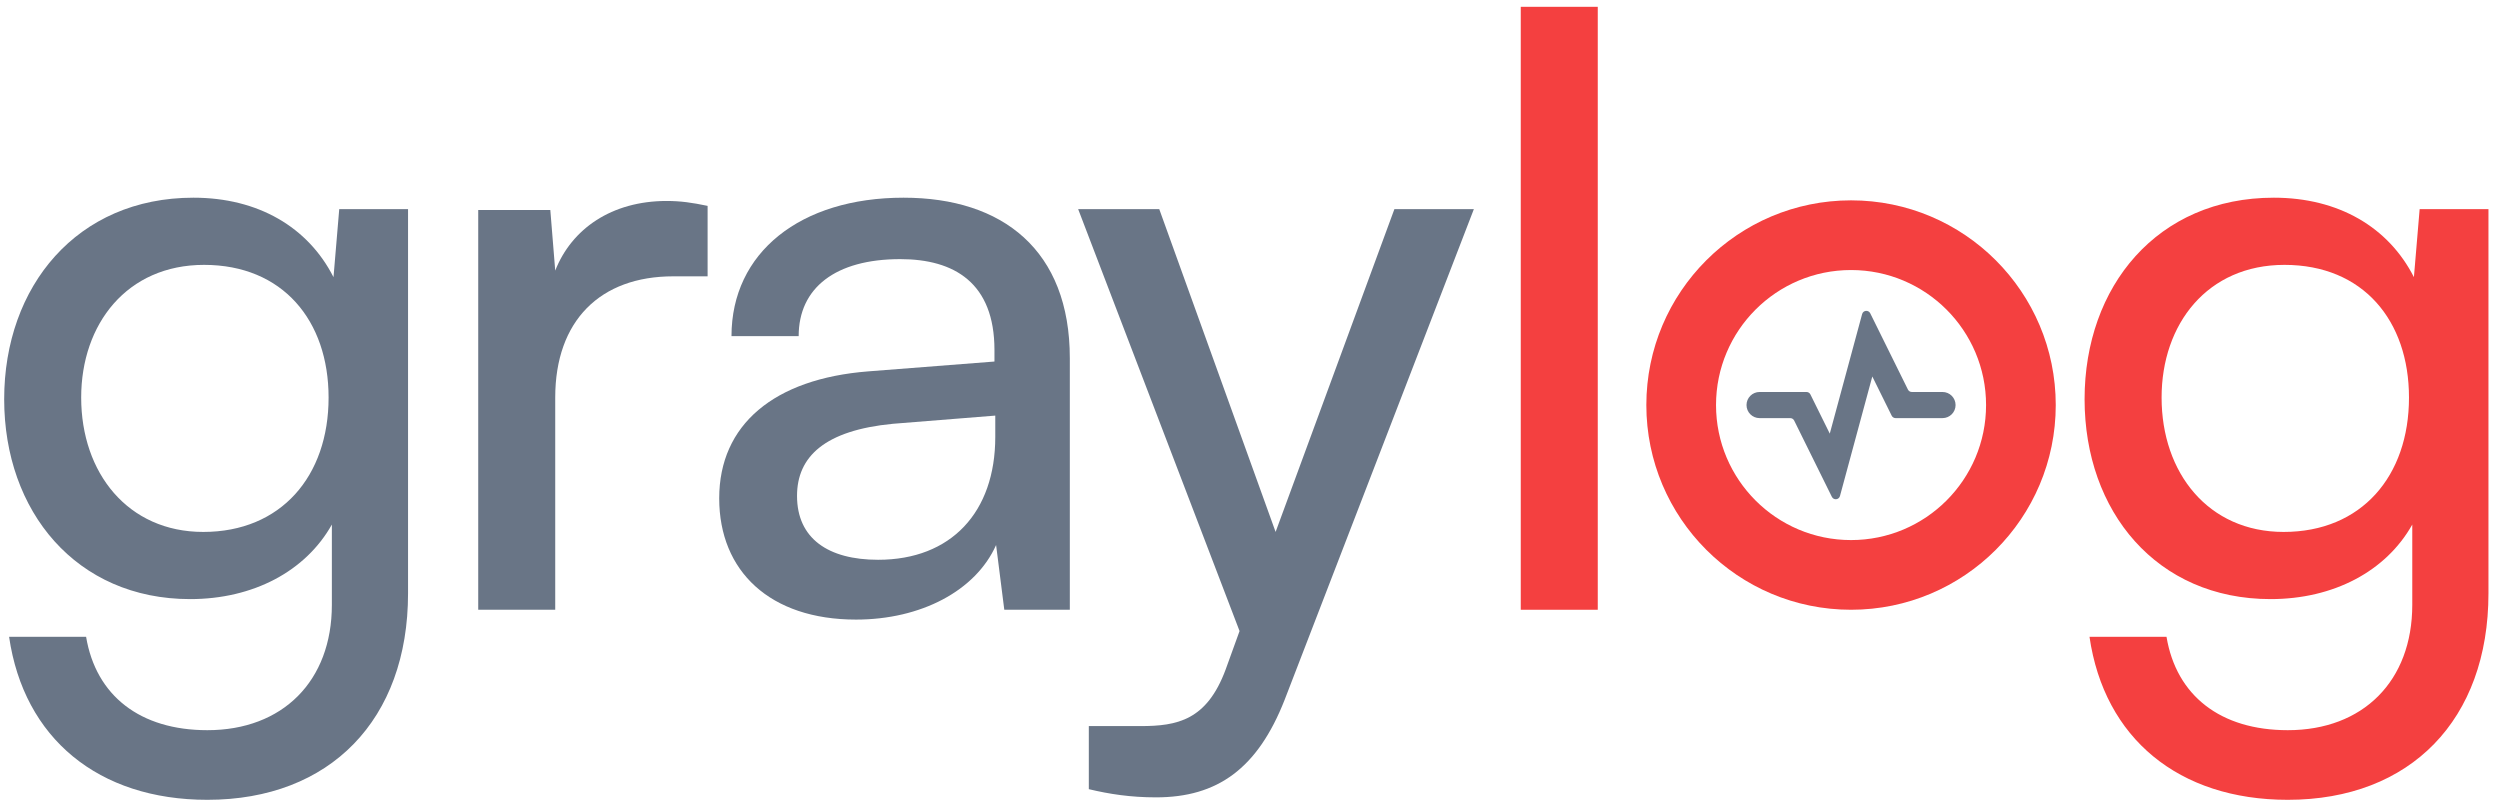 <svg width="287" height="92" viewBox="0 0 287 92" fill="none" xmlns="http://www.w3.org/2000/svg">
<path d="M0.48 45.83C0.48 58.715 8.756 68.777 21.828 68.777C29.07 68.777 35.089 65.58 38.098 60.219V69.436C38.098 78.182 32.455 83.825 23.803 83.825C16.091 83.825 11.013 79.875 9.884 73.103H1.044C2.737 84.765 11.295 91.819 23.803 91.819C37.91 91.819 46.844 82.602 46.844 68.119V24.012H38.944L38.286 31.817C35.371 26.081 29.634 22.695 22.204 22.695C8.85 22.695 0.48 32.852 0.48 45.83ZM9.32 45.642C9.32 37.178 14.586 30.407 23.427 30.407C32.455 30.407 37.722 36.802 37.722 45.642C37.722 54.67 32.267 61.066 23.333 61.066C14.681 61.066 9.32 54.294 9.32 45.642Z" fill="#697586"/>
<path d="M81.233 23.635C79.446 23.259 78.129 23.071 76.53 23.071C70.229 23.071 65.621 26.269 63.74 31.065L63.176 24.106H54.9V70H63.74V45.642C63.74 36.802 68.913 31.723 77.283 31.723H81.233V23.635Z" fill="#697586"/>
<path d="M98.27 71.129C105.7 71.129 112.001 67.837 114.352 62.57L115.293 70H122.816V41.128C122.816 28.714 115.105 22.695 103.725 22.695C91.875 22.695 83.975 28.996 83.975 38.589H91.687C91.687 33.04 95.919 29.748 103.349 29.748C109.556 29.748 114.164 32.476 114.164 40.188V41.504L99.681 42.633C88.866 43.479 82.565 48.746 82.565 57.21C82.565 65.58 88.396 71.129 98.27 71.129ZM100.81 64.263C95.073 64.263 91.499 61.818 91.499 56.928C91.499 52.413 94.697 49.404 102.502 48.652L114.258 47.711V50.156C114.258 58.809 109.18 64.263 100.81 64.263Z" fill="#697586"/>
<path d="M124.996 90.596C127.347 91.16 129.793 91.537 132.708 91.537C139.762 91.537 144.37 88.245 147.473 80.345L169.198 24.012H160.075L146.439 61.066L133.084 24.012H123.774L142.301 72.445L140.702 76.865C138.539 82.696 135.153 83.355 130.921 83.355H124.996V90.596Z" fill="#697586"/>
<path d="M183.423 70V0.782H174.583V70H183.423Z" fill="#F44040"/>
<path d="M239.31 45.83C239.31 58.715 247.586 68.777 260.659 68.777C267.9 68.777 273.919 65.58 276.929 60.219V69.436C276.929 78.182 271.286 83.825 262.634 83.825C254.922 83.825 249.843 79.875 248.715 73.103H239.874C241.567 84.765 250.125 91.819 262.634 91.819C276.74 91.819 285.675 82.602 285.675 68.119V24.012H277.775L277.117 31.817C274.201 26.081 268.464 22.695 261.035 22.695C247.68 22.695 239.31 32.852 239.31 45.83ZM248.151 45.642C248.151 37.178 253.417 30.407 262.257 30.407C271.286 30.407 276.552 36.802 276.552 45.642C276.552 54.67 271.098 61.066 262.163 61.066C253.511 61.066 248.151 54.294 248.151 45.642Z" fill="#F44040"/>
<path fill-rule="evenodd" clip-rule="evenodd" d="M212.5 62C221.06 62 228 55.06 228 46.5C228 37.94 221.06 31 212.5 31C203.94 31 197 37.94 197 46.5C197 55.06 203.94 62 212.5 62ZM212.5 70C225.479 70 236 59.479 236 46.5C236 33.521 225.479 23 212.5 23C199.521 23 189 33.521 189 46.5C189 59.479 199.521 70 212.5 70Z" fill="#F44040"/>
<path fill-rule="evenodd" clip-rule="evenodd" d="M213.772 36.056C213.892 35.611 214.499 35.552 214.703 35.965L219.03 44.721C219.114 44.892 219.288 45 219.478 45H223C223.828 45 224.5 45.672 224.5 46.5C224.5 47.328 223.828 48 223 48H217.614C217.424 48 217.25 47.892 217.166 47.721L214.941 43.22L211.228 56.944C211.108 57.389 210.501 57.448 210.297 57.035L205.97 48.279C205.886 48.108 205.712 48 205.522 48H202C201.172 48 200.5 47.328 200.5 46.5C200.5 45.672 201.172 45 202 45H207.386C207.576 45 207.75 45.108 207.834 45.279L210.059 49.78L213.772 36.056Z" fill="#697586"/>
</svg>
